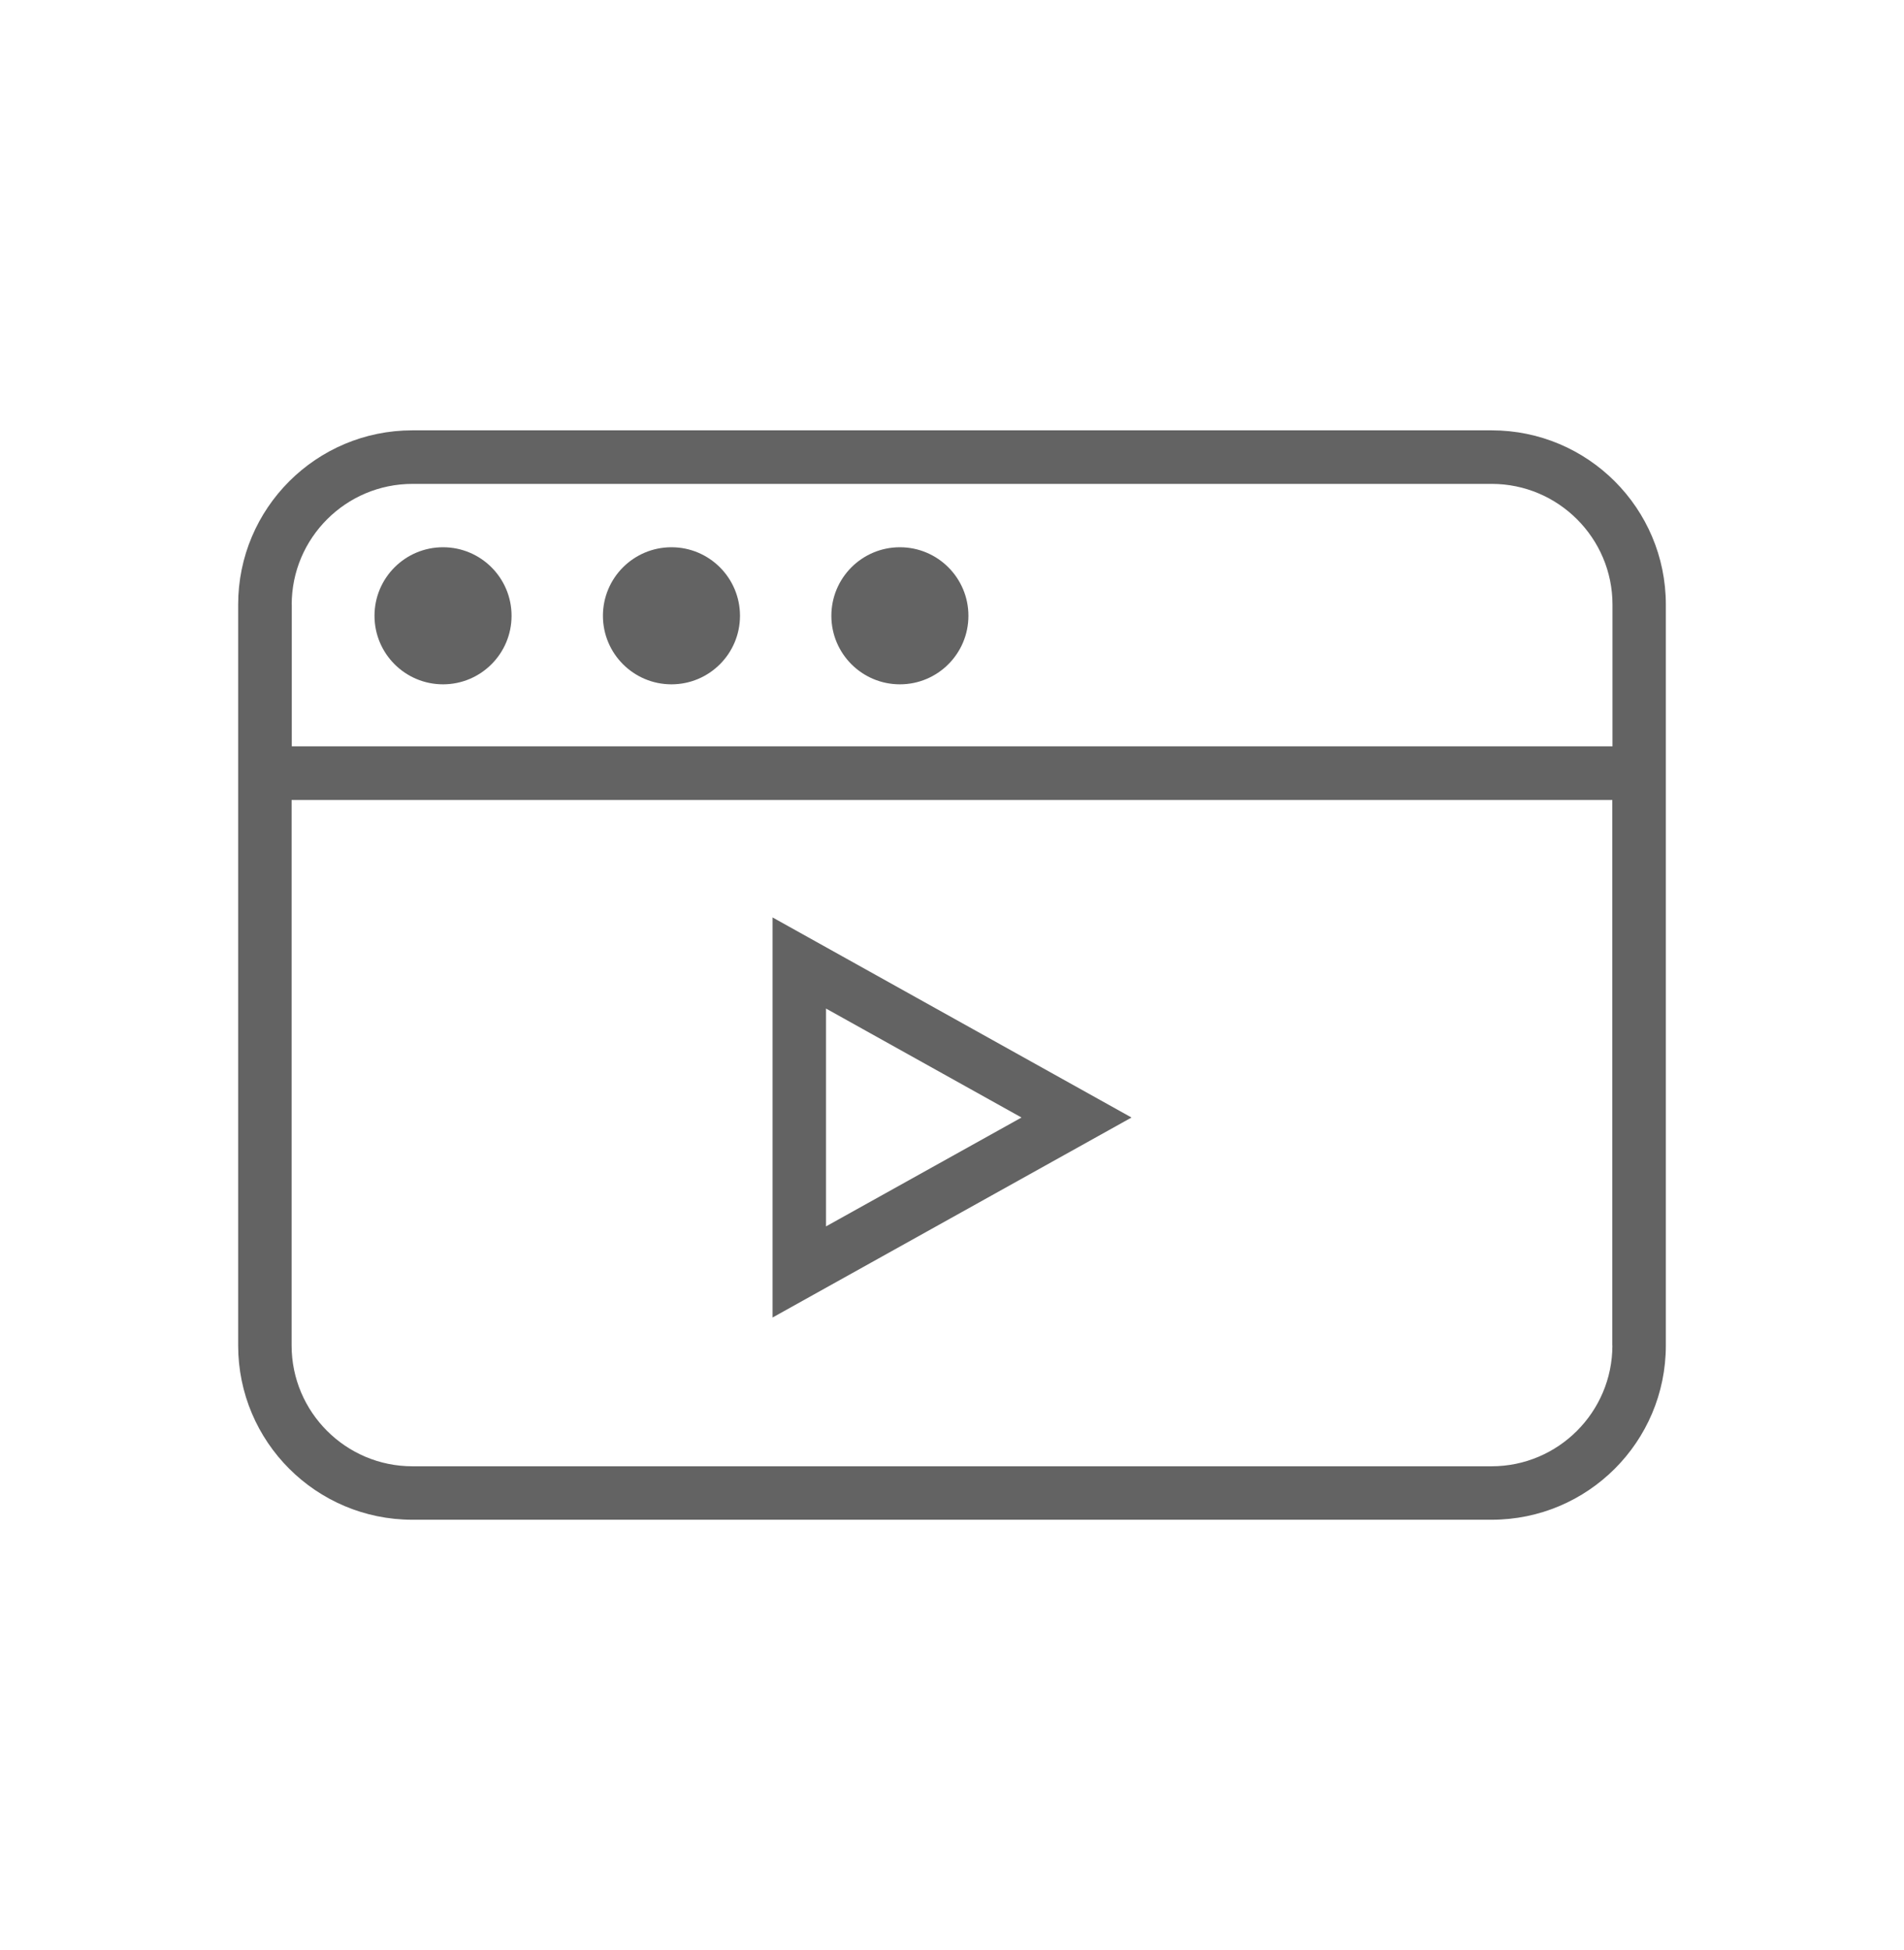 <?xml version="1.0" encoding="utf-8"?>
<!-- Generator: Adobe Illustrator 17.0.0, SVG Export Plug-In . SVG Version: 6.00 Build 0)  -->
<!DOCTYPE svg PUBLIC "-//W3C//DTD SVG 1.0//EN" "http://www.w3.org/TR/2001/REC-SVG-20010904/DTD/svg10.dtd">
<svg version="1.0" xmlns="http://www.w3.org/2000/svg" xmlns:xlink="http://www.w3.org/1999/xlink" x="0px" y="0px"
	 width="21.338px" height="21.85px" viewBox="322 231.5 21.338 21.85" enable-background="new 322 231.5 21.338 21.85"
	 xml:space="preserve">
<g id="Layer_1">
	<path fill-rule="evenodd" clip-rule="evenodd" fill="#636363" d="M330.658,241.78v4.483l4.023-2.241L330.658,241.78z
		 M331.257,242.801l2.191,1.221l-2.191,1.22V242.801z"/>
	<g>
		<path fill-rule="evenodd" clip-rule="evenodd" fill="#636363" d="M338.716,236.322h-12.094c-1.079,0-1.953,0.874-1.953,1.953
			v8.301c0,1.079,0.874,1.953,1.953,1.953h12.094c1.079,0,1.953-0.874,1.953-1.953v-8.301
			C340.669,237.196,339.795,236.322,338.716,236.322z M325.269,238.275c0-0.746,0.607-1.353,1.354-1.353h12.094
			c0.746,0,1.354,0.607,1.354,1.353v1.588h-14.801V238.275z M340.07,246.576c0,0.746-0.607,1.354-1.354,1.354h-12.094
			c-0.746,0-1.354-0.607-1.354-1.354v-6.112h14.801V246.576z"/>
		<circle fill-rule="evenodd" clip-rule="evenodd" fill="#636363" cx="329.525" cy="238.4" r="0.768"/>
		<circle fill-rule="evenodd" clip-rule="evenodd" fill="#636363" cx="326.965" cy="238.4" r="0.768"/>
		<circle fill-rule="evenodd" clip-rule="evenodd" fill="#636363" cx="332.085" cy="238.4" r="0.768"/>
	</g>
</g>
<g id="Layer_2">
</g>
<g id="Layer_3">
</g>
<g id="Layer_4">
</g>
<g id="Layer_5">
</g>
</svg>
